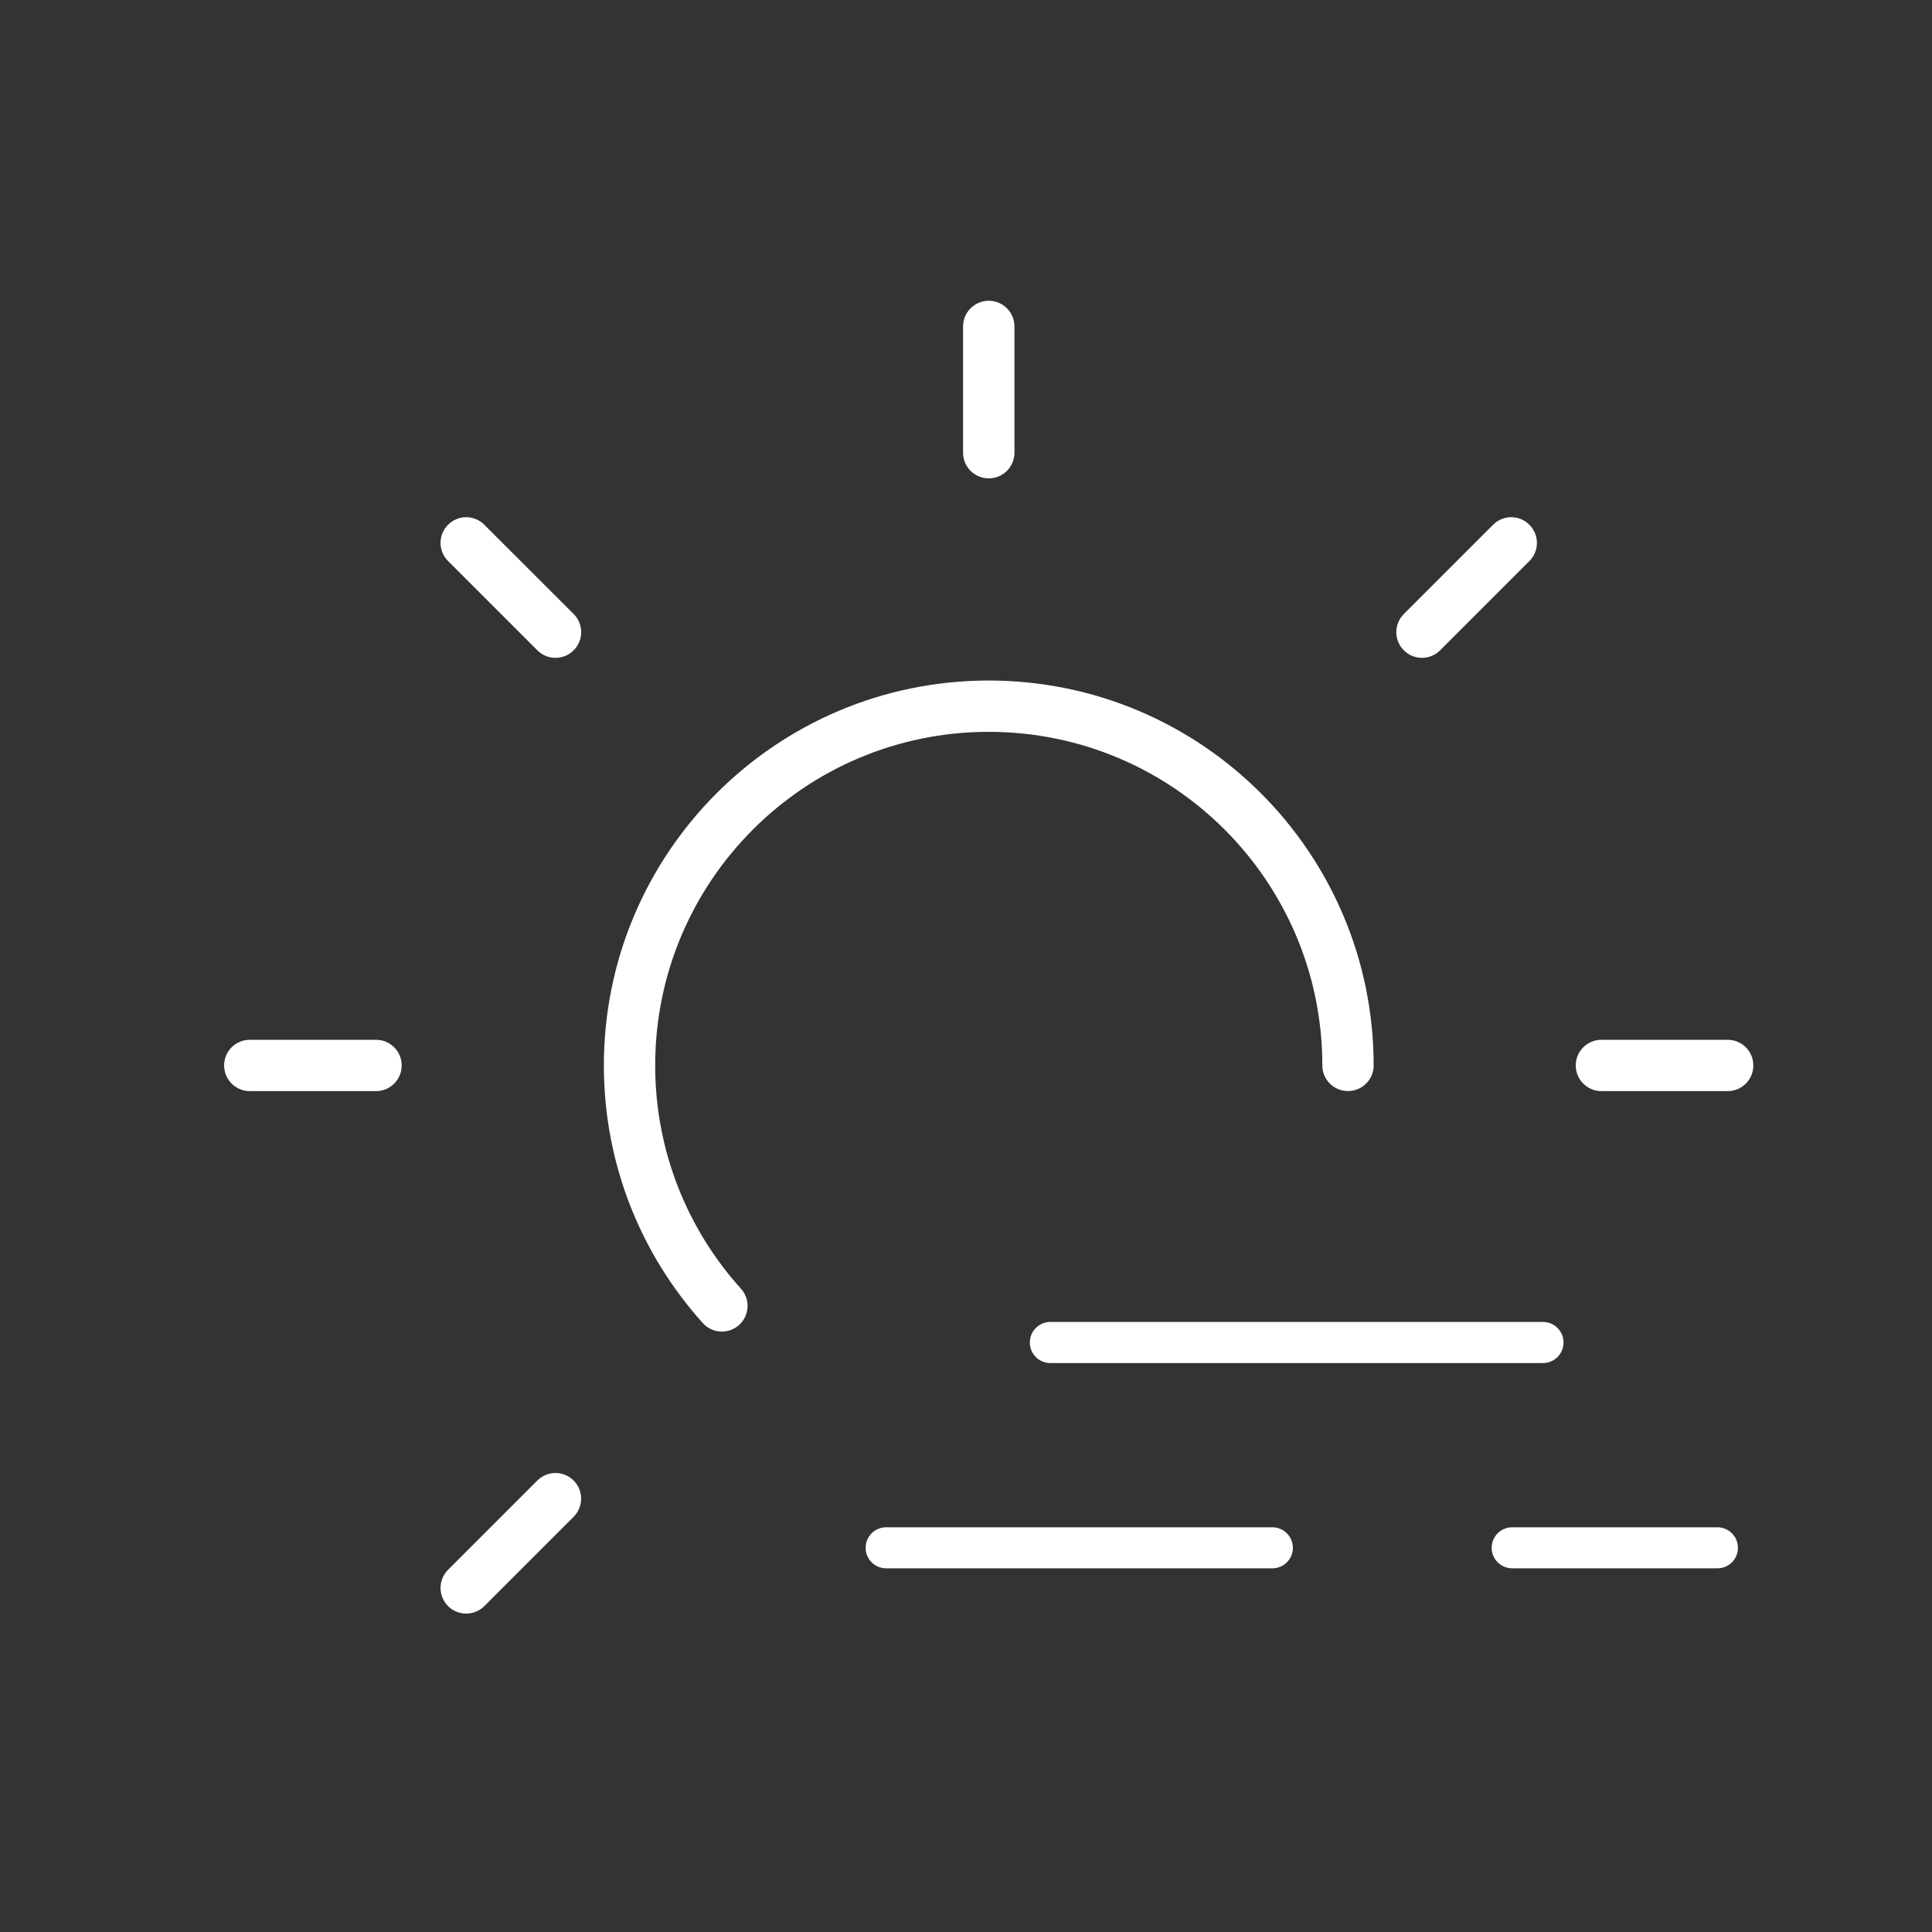 <svg width="25" height="25" viewBox="0 0 25 25" fill="none" xmlns="http://www.w3.org/2000/svg">
<rect x="0" y="0" width="25" height="25" fill="#333333" stroke="none"/>
<path fill-rule="evenodd" clip-rule="evenodd" d="M12.794 9.47C10.411 9.47 8.478 11.403 8.478 13.787C8.478 14.898 8.898 15.911 9.588 16.676C9.711 16.812 9.7 17.022 9.564 17.145C9.427 17.268 9.217 17.257 9.095 17.121C8.299 16.238 7.814 15.069 7.814 13.787C7.814 11.036 10.044 8.806 12.794 8.806C15.545 8.806 17.775 11.036 17.775 13.787C17.775 13.97 17.626 14.118 17.443 14.118C17.259 14.118 17.111 13.97 17.111 13.787C17.111 11.403 15.178 9.47 12.794 9.47Z" fill="white"/>
<path fill-rule="evenodd" clip-rule="evenodd" d="M2.9 13.787C2.9 13.603 3.049 13.455 3.232 13.455H4.866C5.049 13.455 5.198 13.603 5.198 13.787C5.198 13.97 5.049 14.119 4.866 14.119H3.232C3.049 14.119 2.9 13.97 2.9 13.787ZM20.39 13.787C20.39 13.603 20.539 13.455 20.722 13.455H22.356C22.54 13.455 22.688 13.603 22.688 13.787C22.688 13.97 22.54 14.119 22.356 14.119H20.722C20.539 14.119 20.39 13.97 20.39 13.787Z" fill="white"/>
<path fill-rule="evenodd" clip-rule="evenodd" d="M5.798 20.783C5.668 20.653 5.668 20.443 5.798 20.313L6.953 19.158C7.083 19.028 7.293 19.028 7.423 19.158C7.552 19.287 7.552 19.497 7.423 19.627L6.267 20.783C6.138 20.912 5.927 20.912 5.798 20.783ZM18.165 8.415C18.036 8.285 18.036 8.075 18.165 7.946L19.321 6.79C19.45 6.66 19.661 6.66 19.79 6.79C19.92 6.92 19.92 7.13 19.79 7.26L18.635 8.415C18.505 8.545 18.295 8.545 18.165 8.415Z" fill="white"/>
<path fill-rule="evenodd" clip-rule="evenodd" d="M5.798 6.79C5.928 6.66 6.138 6.66 6.267 6.79L7.423 7.945C7.553 8.075 7.553 8.285 7.423 8.415C7.293 8.545 7.083 8.545 6.953 8.415L5.798 7.26C5.668 7.13 5.668 6.92 5.798 6.79Z" fill="white"/>
<path fill-rule="evenodd" clip-rule="evenodd" d="M12.794 3.892C12.978 3.892 13.127 4.041 13.127 4.224L13.127 5.858C13.127 6.042 12.978 6.19 12.794 6.19C12.611 6.19 12.462 6.042 12.462 5.858L12.462 4.224C12.462 4.041 12.611 3.892 12.794 3.892Z" fill="white"/>
<path fill-rule="evenodd" clip-rule="evenodd" d="M13.326 17.372C13.326 17.225 13.445 17.106 13.591 17.106H19.966C20.113 17.106 20.232 17.225 20.232 17.372C20.232 17.519 20.113 17.638 19.966 17.638H13.591C13.445 17.638 13.326 17.519 13.326 17.372Z" fill="white"/>
<path fill-rule="evenodd" clip-rule="evenodd" d="M11.201 20.029C11.201 19.882 11.32 19.763 11.466 19.763H16.464C16.611 19.763 16.73 19.882 16.73 20.029C16.73 20.175 16.611 20.294 16.464 20.294H11.466C11.32 20.294 11.201 20.175 11.201 20.029ZM19.302 20.029C19.302 19.882 19.421 19.763 19.568 19.763H22.224C22.37 19.763 22.489 19.882 22.489 20.029C22.489 20.175 22.37 20.294 22.224 20.294H19.568C19.421 20.294 19.302 20.175 19.302 20.029Z" fill="white"/>
</svg>
